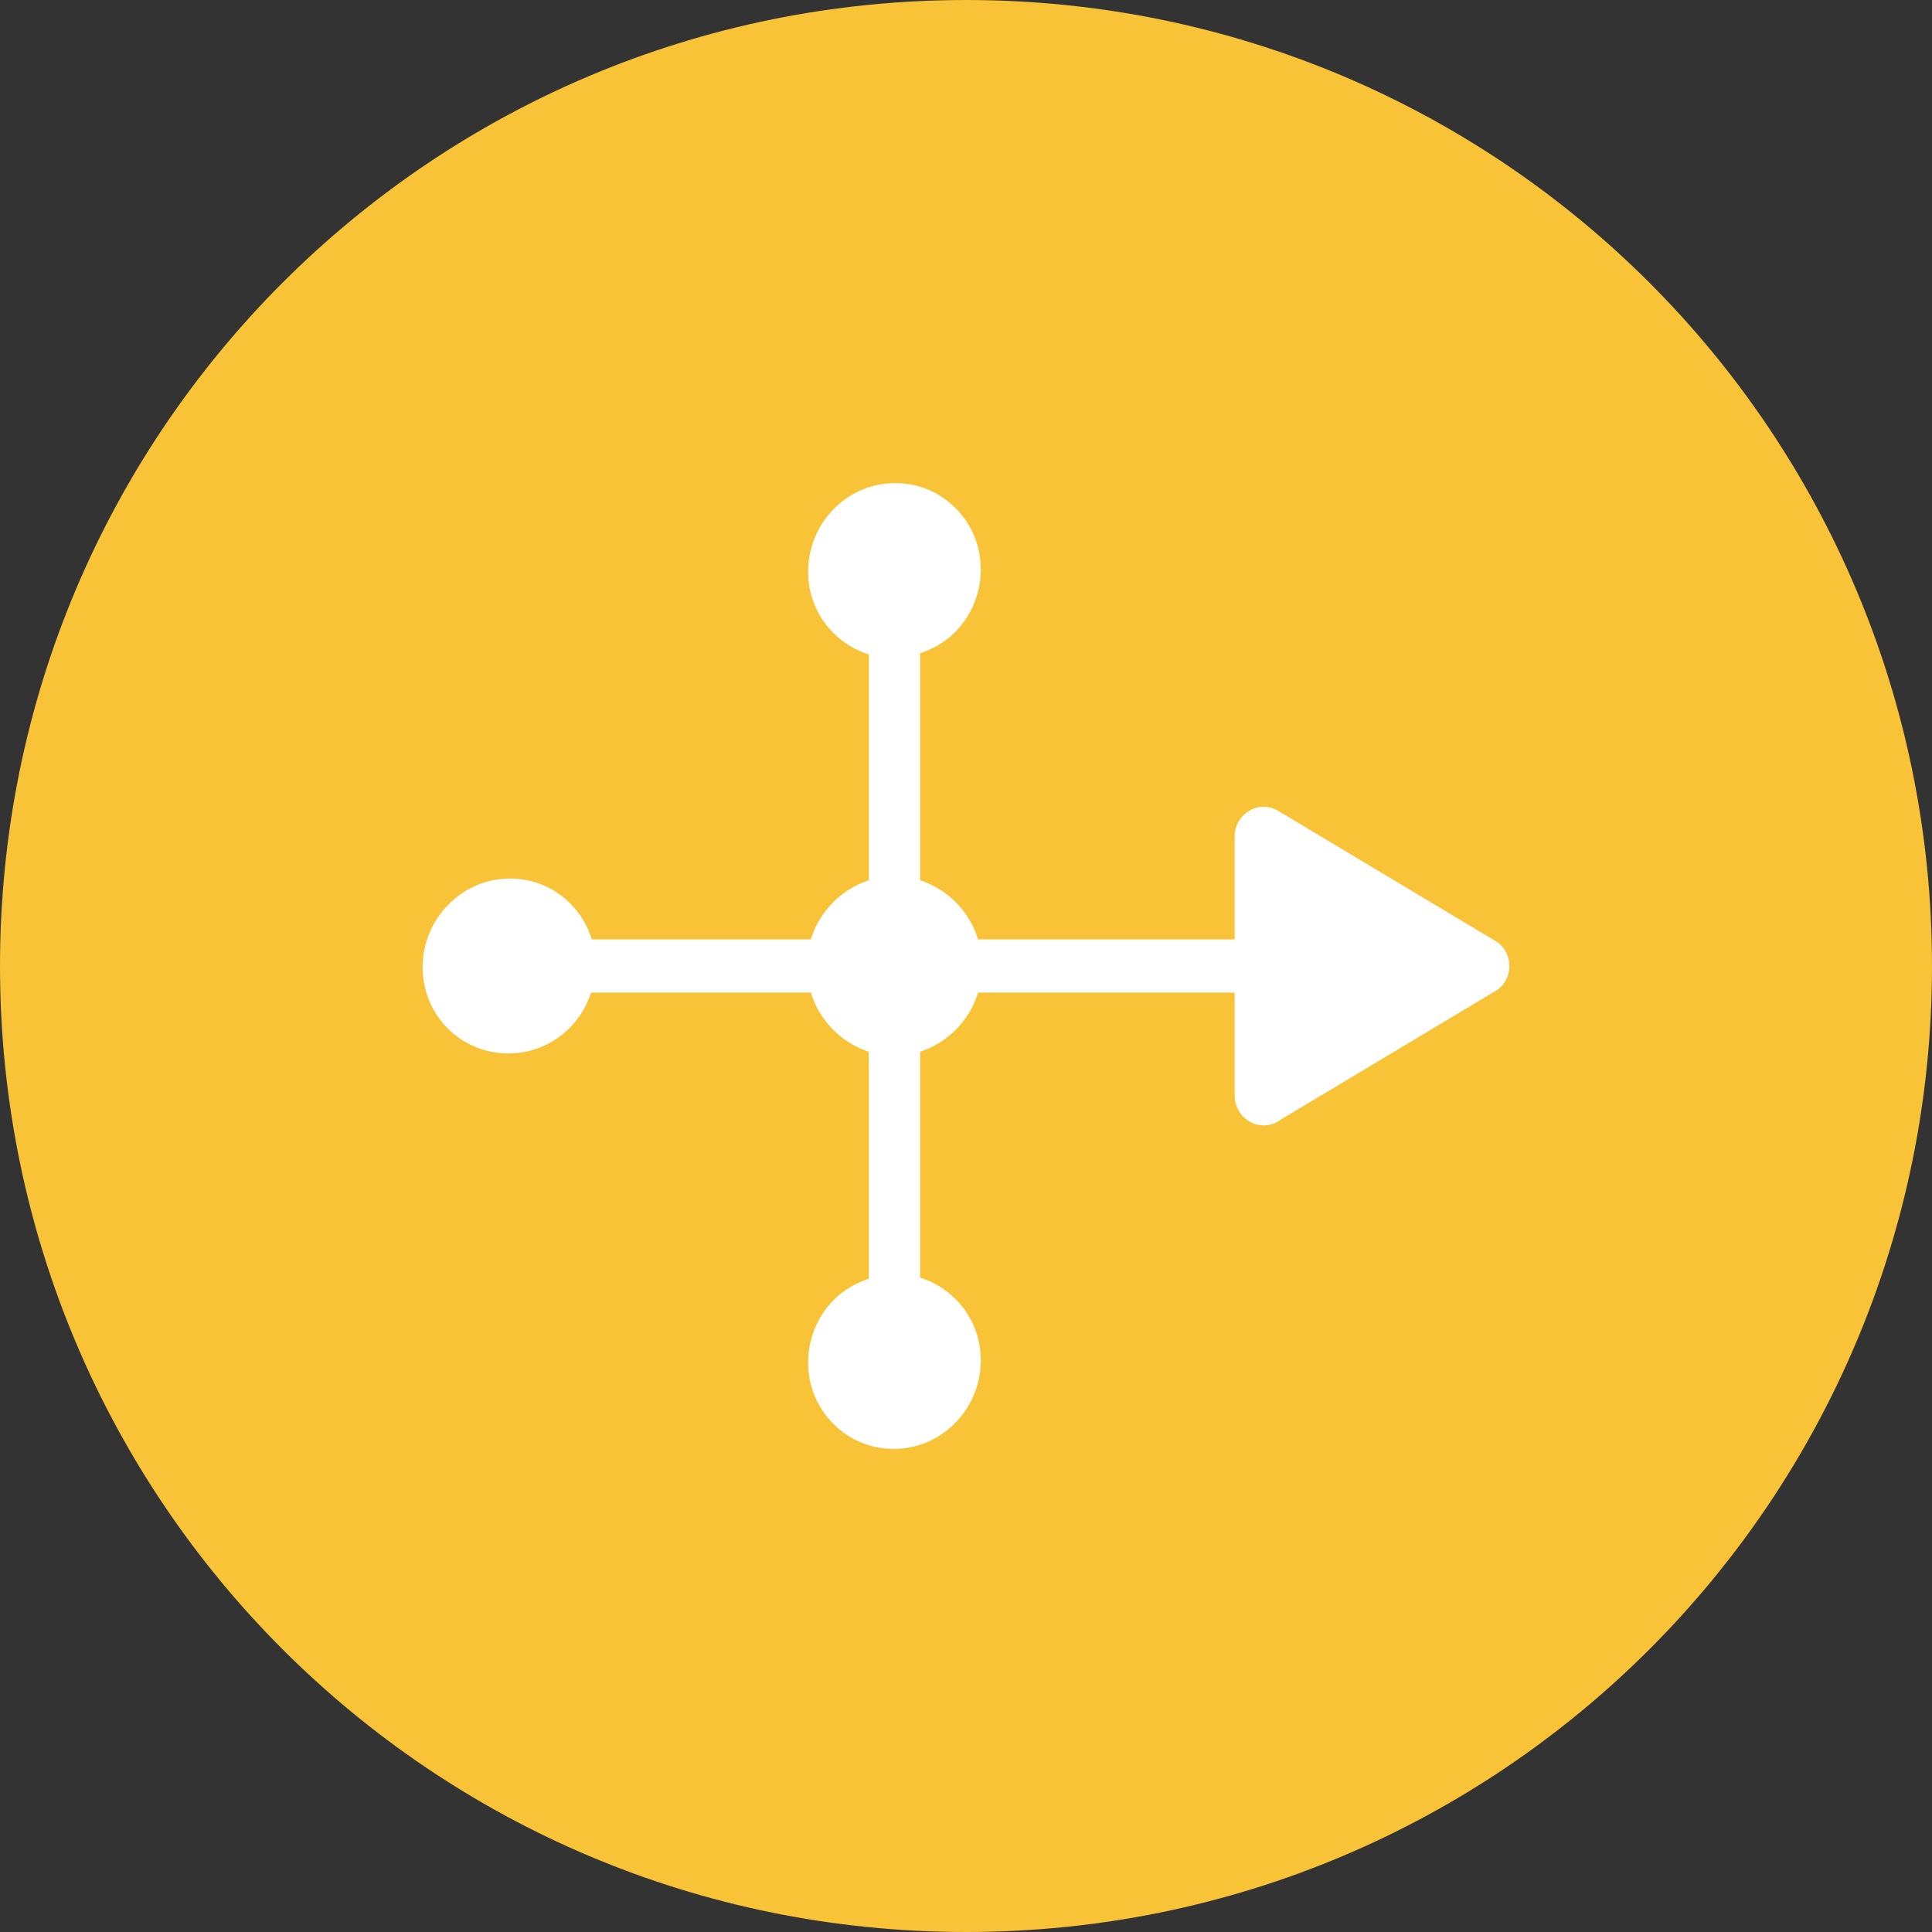 <svg xmlns="http://www.w3.org/2000/svg" viewBox="0 0 32 32" width="32" height="32">
	<rect x="0" y="0" width="32" height="32" fill="#333333" stroke="none"/>
	<style>
		tspan { white-space:pre }
		.shp0 { fill: #f9c338 } 
		.shp1 { fill: #ffffff } 
	</style>
	<g id="Layer">
		<path id="Layer" class="shp0" d="M16 32C7.15 32 0 24.85 0 16C0 7.15 7.15 0 16 0C24.85 0 32 7.15 32 16C32 24.85 24.85 32 16 32Z" />
	</g>
	<path id="Layer" class="shp1" d="M15.82 23.57C16.38 23 16.39 22.08 15.83 21.52C15.66 21.35 15.46 21.23 15.24 21.16L15.24 17.42C15.7 17.27 16.06 16.9 16.2 16.44L18.08 16.44L20.45 16.44L20.45 16.49L20.45 18.14C20.45 18.15 20.45 18.15 20.45 18.15C20.45 18.42 20.67 18.64 20.93 18.64C21.04 18.64 21.14 18.6 21.22 18.54L24.76 16.42C24.91 16.34 25 16.17 25 16C25 15.83 24.91 15.66 24.76 15.58L21.17 13.43C21.02 13.34 20.84 13.34 20.69 13.43C20.54 13.52 20.45 13.68 20.45 13.85L20.45 15.51L20.45 15.56L18.08 15.56L16.2 15.56C16.06 15.1 15.7 14.73 15.24 14.58L15.24 10.82C15.45 10.75 15.65 10.64 15.82 10.47C16.38 9.9 16.39 8.98 15.83 8.42C15.28 7.86 14.37 7.86 13.81 8.43C13.25 9 13.24 9.92 13.8 10.48C13.97 10.65 14.17 10.77 14.39 10.84L14.39 14.58C13.93 14.73 13.57 15.1 13.43 15.56L9.8 15.56C9.74 15.35 9.62 15.14 9.45 14.97C8.9 14.41 7.99 14.41 7.43 14.98C6.86 15.55 6.86 16.47 7.41 17.03C7.97 17.59 8.88 17.59 9.44 17.02C9.61 16.85 9.72 16.65 9.79 16.44L13.43 16.44C13.57 16.9 13.93 17.27 14.39 17.42L14.39 21.18C14.18 21.25 13.98 21.36 13.81 21.53C13.25 22.1 13.24 23.02 13.8 23.58C14.35 24.14 15.26 24.14 15.82 23.57Z" />
</svg>